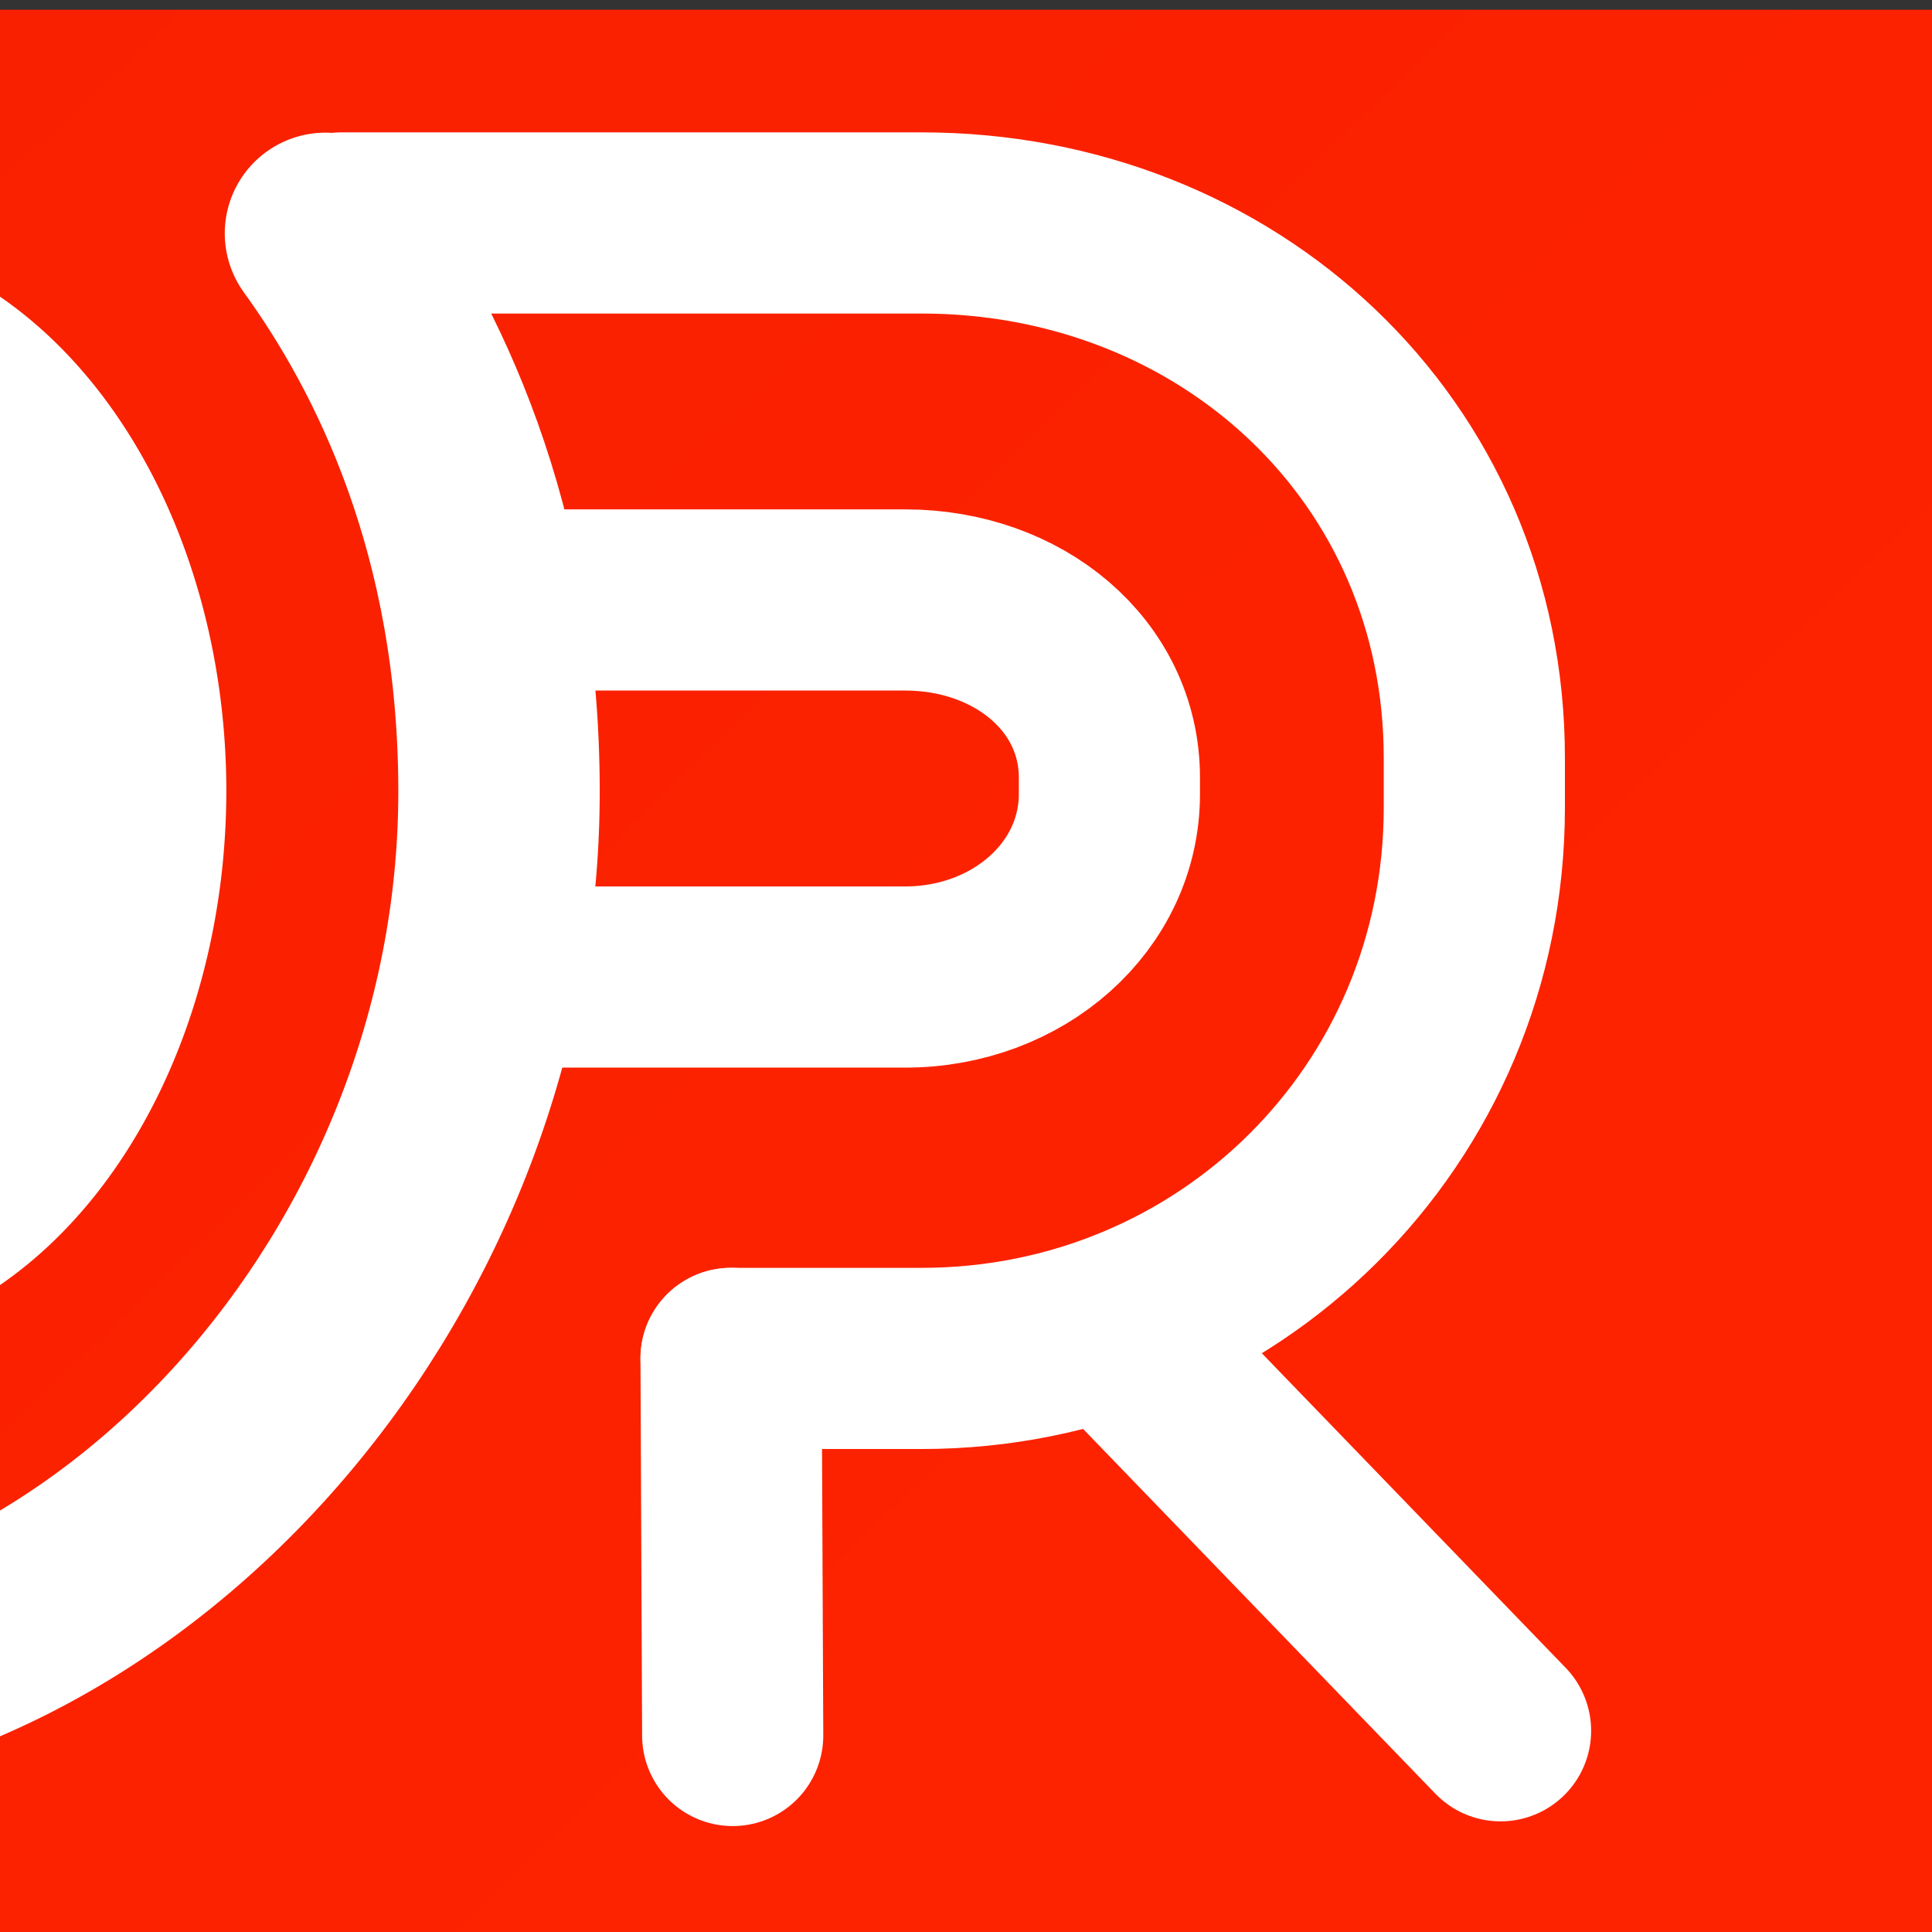 <?xml version="1.0" encoding="UTF-8" standalone="no"?>
<!-- Created with Inkscape (http://www.inkscape.org/) -->

<svg
   xmlns:dc="http://purl.org/dc/elements/1.1/"
   xmlns:cc="http://creativecommons.org/ns#"
   xmlns:rdf="http://www.w3.org/1999/02/22-rdf-syntax-ns#"
   xmlns:svg="http://www.w3.org/2000/svg"
   xmlns="http://www.w3.org/2000/svg"
   xmlns:xlink="http://www.w3.org/1999/xlink"
   xmlns:sodipodi="http://sodipodi.sourceforge.net/DTD/sodipodi-0.dtd"
   xmlns:inkscape="http://www.inkscape.org/namespaces/inkscape"
   width="64"
   height="64"
   id="svg2"
   version="1.1"
   inkscape:version="0.92.4 (5da689c313, 2019-01-14)"
   sodipodi:docname="oldreader.svg"
   inkscape:export-filename="/home/mkiol/dev/Qt/kaktus/sailfish/images/z1.75/vm0.png"
   inkscape:export-xdpi="157.5"
   inkscape:export-ydpi="157.5">
  <rect width="100%" height="100%" fill="#333333" stroke="none"/>
  <defs
     id="defs4">
    <linearGradient
       inkscape:collect="always"
       id="linearGradient962">
      <stop
         style="stop-color:#fe2300;stop-opacity:1;"
         offset="0"
         id="stop958" />
      <stop
         style="stop-color:#f82000;stop-opacity:1"
         offset="1"
         id="stop960" />
    </linearGradient>
    <inkscape:path-effect
       effect="bspline"
       id="path-effect926"
       is_visible="true"
       weight="33.333"
       steps="2"
       helper_size="0"
       apply_no_weight="true"
       apply_with_weight="true"
       only_selected="false" />
    <inkscape:path-effect
       effect="bspline"
       id="path-effect4661"
       is_visible="true"
       weight="33.333"
       steps="2"
       helper_size="0"
       apply_no_weight="true"
       apply_with_weight="true"
       only_selected="false" />
    <inkscape:path-effect
       effect="bspline"
       id="path-effect4643"
       is_visible="true"
       weight="33.333"
       steps="2"
       helper_size="0"
       apply_no_weight="true"
       apply_with_weight="true"
       only_selected="false" />
    <inkscape:path-effect
       effect="bspline"
       id="path-effect4639"
       is_visible="true"
       weight="33.333"
       steps="2"
       helper_size="0"
       apply_no_weight="true"
       apply_with_weight="true"
       only_selected="false" />
    <linearGradient
       y2="73.194"
       x2="73.193"
       y1="12.807"
       x1="12.806"
       gradientUnits="userSpaceOnUse"
       id="SVGID_1_"
       gradientTransform="translate(-24.964,937.398)">
      <stop
         id="stop4163"
         style="stop-color:#1E9BFF"
         offset="0.005" />
      <stop
         id="stop4165"
         style="stop-color:#00C8DE"
         offset="1" />
    </linearGradient>
    <linearGradient
       x1="86.13"
       y1="105.11"
       x2="84.64"
       y2="20.895"
       id="F"
       xlink:href="#B"
       gradientUnits="userSpaceOnUse"
       gradientTransform="matrix(0.259,-0.105,0.105,0.259,1.643,1002.767)" />
    <linearGradient
       id="B">
      <stop
         id="S"
         stop-color="#fff"
         stop-opacity="0.679" />
      <stop
         id="T"
         offset="1"
         stop-opacity="0.333" />
    </linearGradient>
    <linearGradient
       gradientTransform="matrix(0.861,0,0,0.861,4.164,992.552)"
       y1="2.39"
       x2="0"
       y2="43.61"
       id="I"
       xlink:href="#7"
       gradientUnits="userSpaceOnUse" />
    <linearGradient
       id="7">
      <stop
         id="J"
         stop-color="#fff"
         stop-opacity="0.8" />
      <stop
         id="K"
         offset="1"
         stop-color="#fff"
         stop-opacity="0" />
    </linearGradient>
    <radialGradient
       cx="25.25"
       cy="41.18"
       r="22"
       id="G"
       xlink:href="#C"
       gradientUnits="userSpaceOnUse"
       gradientTransform="matrix(0.559,-1.635,1.449,0.495,-42.065,1047.361)" />
    <linearGradient
       y1="3.1"
       x2="0"
       y2="122.9"
       id="C"
       gradientUnits="userSpaceOnUse">
      <stop
         id="U"
         stop-color="#888a85" />
      <stop
         id="V"
         offset="1"
         stop-color="#babdb6" />
    </linearGradient>
    <linearGradient
       x1="2.35"
       y1="1.35"
       x2="45.65"
       y2="44.65"
       id="H"
       xlink:href="#8"
       gradientUnits="userSpaceOnUse"
       gradientTransform="matrix(0.861,0,0,0.861,4.164,992.552)" />
    <linearGradient
       id="8">
      <stop
         id="L"
         stop-color="#888a85" />
      <stop
         id="M"
         offset="0.78"
         stop-color="#555753" />
      <stop
         id="N"
         offset="1"
         stop-color="#2e3436" />
    </linearGradient>
    <inkscape:path-effect
       effect="bspline"
       id="path-effect926-2"
       is_visible="true"
       weight="33.333"
       steps="2"
       helper_size="0"
       apply_no_weight="true"
       apply_with_weight="true"
       only_selected="false" />
    <linearGradient
       inkscape:collect="always"
       xlink:href="#linearGradient962"
       id="linearGradient964"
       x1="52.604"
       y1="1041.996"
       x2="-3.203"
       y2="984.359"
       gradientUnits="userSpaceOnUse" />
  </defs>
  <sodipodi:namedview
     id="base"
     pagecolor="#ffffff"
     bordercolor="#666666"
     borderopacity="1.0"
     inkscape:pageopacity="0"
     inkscape:pageshadow="2"
     inkscape:zoom="6.1335332"
     inkscape:cx="42.652996"
     inkscape:cy="24.595063"
     inkscape:document-units="px"
     inkscape:current-layer="g4227"
     showgrid="false"
     borderlayer="false"
     showguides="false"
     inkscape:guide-bbox="true"
     inkscape:snap-page="true"
     inkscape:window-width="1920"
     inkscape:window-height="1131"
     inkscape:window-x="0"
     inkscape:window-y="0"
     inkscape:window-maximized="1"
     inkscape:snap-bbox="true"
     inkscape:snap-to-guides="false"
     inkscape:object-paths="true"
     inkscape:pagecheckerboard="true">
    <sodipodi:guide
       orientation="1,0"
       position="56,0"
       id="guide3854"
       inkscape:locked="false" />
    <sodipodi:guide
       orientation="0,1"
       position="0,8"
       id="guide3858"
       inkscape:locked="false" />
    <sodipodi:guide
       orientation="0,1"
       position="0,56"
       id="guide3860"
       inkscape:locked="false" />
    <sodipodi:guide
       orientation="1,0"
       position="8,0"
       id="guide3862"
       inkscape:locked="false" />
  </sodipodi:namedview>
  <g
     inkscape:label="Layer 1"
     inkscape:groupmode="layer"
     id="layer1"
     transform="translate(0,-988.362)"
     style="display:inline">
    <g
       style="display:none"
       id="Layer_2"
       display="none"
       transform="translate(-105.5,966.326)" />
    <g
       id="g4227"
       style="display:inline;opacity:1"
       inkscape:export-xdpi="134.40314"
       inkscape:export-ydpi="134.40314"
       transform="matrix(1.112,0,0,1.112,-3.613,-113.825)">
      <rect
         style="opacity:1;fill:url(#linearGradient964);fill-opacity:1;fill-rule:nonzero;stroke:none;stroke-width:0.9;stroke-linecap:round;stroke-linejoin:bevel;stroke-miterlimit:4;stroke-dasharray:none;stroke-dashoffset:0;stroke-opacity:0.627;paint-order:markers fill stroke"
         id="rect4573"
         width="57.567"
         height="57.571"
         x="3.249"
         y="991.465" />
      <path
         style="opacity:1;fill:#ffffff;fill-opacity:1;fill-rule:nonzero;stroke:none;stroke-width:1;stroke-linecap:round;stroke-linejoin:bevel;stroke-miterlimit:4;stroke-dasharray:none;stroke-dashoffset:0;stroke-opacity:0.627;paint-order:markers fill stroke"
         d="M 0 9.498 L 0 42.213 A 13.858 18.423 0 0 0 7.5 25.85 A 13.858 18.423 0 0 0 0 9.498 z "
         transform="matrix(0.899,0,0,0.9,3.249,991.465)"
         id="path4632" />
      <path
         style="opacity:1;fill:none;fill-opacity:1;fill-rule:nonzero;stroke:#ffffff;stroke-width:6;stroke-linecap:round;stroke-linejoin:bevel;stroke-miterlimit:4;stroke-dasharray:none;stroke-dashoffset:0;stroke-opacity:1;paint-order:markers fill stroke"
         d="m 12.945,998.127 c 2.423,3.346 5.17,8.83 5.17,16.627 6e-6,14.519 -11.44,27.095 -24.104,27.095"
         id="path4663"
         inkscape:connector-curvature="0"
         sodipodi:nodetypes="csc" />
      <path
         style="opacity:1;fill:none;fill-opacity:1;fill-rule:nonzero;stroke:#ffffff;stroke-width:5.397;stroke-linecap:round;stroke-linejoin:bevel;stroke-miterlimit:4;stroke-dasharray:none;stroke-dashoffset:0;stroke-opacity:1;paint-order:markers fill stroke"
         d="m 17.841,1009.048 h 12.371 c 3.372,0 6.086,2.245 6.086,5.292 v 0.493 c 0,3.047 -2.714,5.448 -6.086,5.448 h -12.371"
         id="rect4698"
         inkscape:connector-curvature="0"
         sodipodi:nodetypes="cssssc" />
      <path
         style="display:inline;opacity:1;fill:none;fill-opacity:1;fill-rule:nonzero;stroke:#ffffff;stroke-width:5.397;stroke-linecap:round;stroke-linejoin:bevel;stroke-miterlimit:4;stroke-dasharray:none;stroke-dashoffset:0;stroke-opacity:1;paint-order:markers fill stroke"
         d="m 13.421,997.817 h 17.281 c 9.123,0 16.467,6.762 16.467,15.937 v 1.484 c 0,9.175 -7.344,16.405 -16.467,16.405 h -5.675"
         id="rect4698-5"
         inkscape:connector-curvature="0"
         sodipodi:nodetypes="cssssc" />
      <path
         style="fill:none;fill-rule:evenodd;stroke:#ffffff;stroke-width:5.397;stroke-linecap:round;stroke-linejoin:miter;stroke-miterlimit:4;stroke-dasharray:none;stroke-opacity:1;opacity:1"
         d="m 47.84,1042.918 c -3.743,-3.876 -7.487,-7.751 -11.23,-11.627"
         id="path924"
         inkscape:connector-curvature="0"
         inkscape:original-d="m 47.839546,1042.9176 c -3.742578,-3.8764 -7.486057,-7.7519 -11.230434,-11.6265"
         sodipodi:nodetypes="cc"
         transform="translate(0.11,-0.183)"
         inkscape:path-effect="#path-effect926" />
      <path
         style="display:inline;opacity:1;fill:none;fill-rule:evenodd;stroke:#ffffff;stroke-width:5.397;stroke-linecap:round;stroke-linejoin:miter;stroke-miterlimit:4;stroke-dasharray:none;stroke-opacity:1"
         d="m 47.797,1042.524 c -0.016,-3.744 -0.033,-7.49 -0.049,-11.233"
         id="path924-2"
         inkscape:connector-curvature="0"
         inkscape:original-d="m 47.796593,1042.5243 c 0,0 -0.03161,-7.4898 -0.04877,-11.2332"
         sodipodi:nodetypes="cc"
         transform="translate(-22.721,0.351)"
         inkscape:path-effect="#path-effect926-2" />
    </g>
  </g>
</svg>
